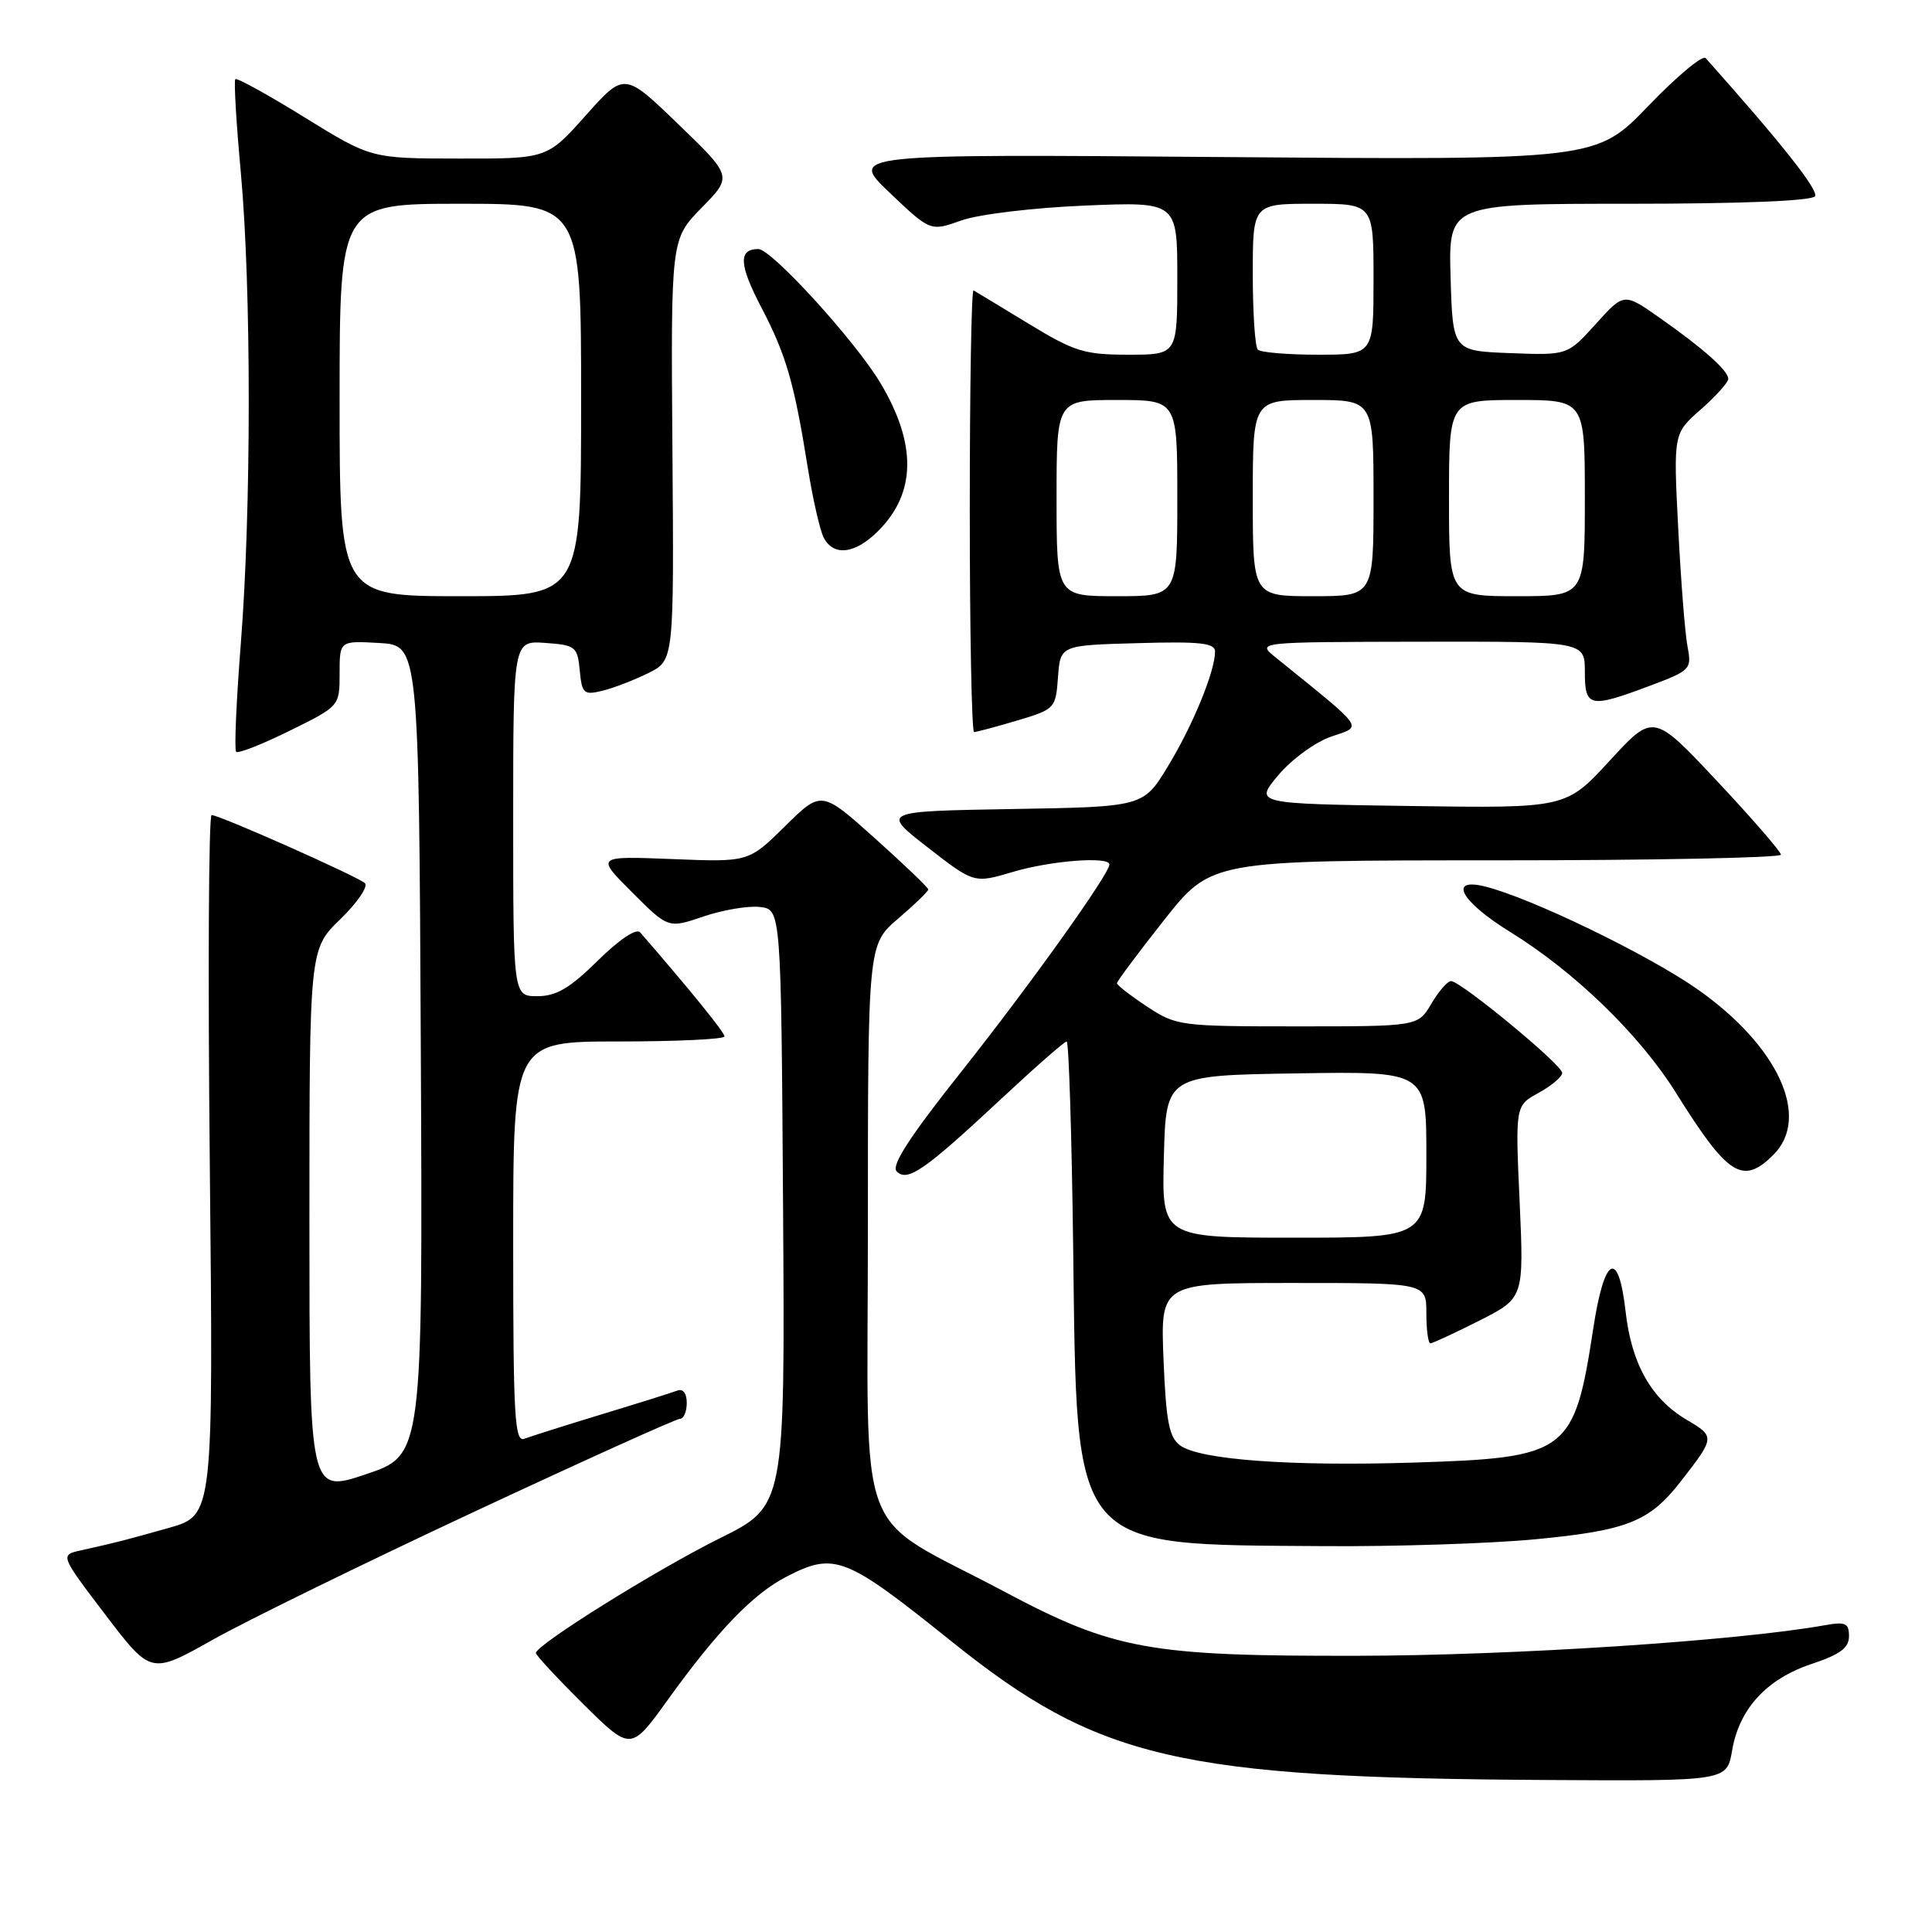 <?xml version="1.0" encoding="UTF-8" standalone="no"?>
<!DOCTYPE svg PUBLIC "-//W3C//DTD SVG 1.1//EN" "http://www.w3.org/Graphics/SVG/1.1/DTD/svg11.dtd" >
<svg xmlns="http://www.w3.org/2000/svg" xmlns:xlink="http://www.w3.org/1999/xlink" version="1.1" viewBox="0 0 256 256">
 <g >
 <path fill="currentColor"
d=" M 229.51 231.97 C 230.44 226.44 234.08 222.47 240.03 220.49 C 243.82 219.23 245.00 218.36 245.00 216.81 C 245.00 215.06 244.54 214.86 241.75 215.36 C 230.17 217.42 200.61 219.36 180.00 219.40 C 152.23 219.46 147.60 218.62 133.00 210.86 C 112.94 200.20 115.00 205.70 115.00 162.83 C 115.00 125.16 115.00 125.16 119.00 121.73 C 121.20 119.85 123.00 118.11 123.00 117.86 C 123.00 117.61 119.81 114.56 115.92 111.07 C 108.84 104.73 108.84 104.73 104.01 109.49 C 99.19 114.24 99.19 114.24 89.07 113.83 C 78.95 113.43 78.95 113.43 83.75 118.23 C 88.55 123.03 88.55 123.03 93.21 121.44 C 95.78 120.57 99.14 120.00 100.69 120.18 C 103.50 120.50 103.50 120.50 103.76 160.02 C 104.02 199.54 104.02 199.54 95.38 203.83 C 87.02 207.97 71.03 217.95 71.01 219.03 C 71.00 219.32 73.83 222.37 77.29 225.80 C 83.59 232.03 83.59 232.03 88.46 225.27 C 95.05 216.11 99.78 211.20 104.21 208.92 C 110.57 205.63 112.00 206.19 126.00 217.43 C 145.56 233.14 156.03 235.58 205.16 235.86 C 228.82 236.00 228.82 236.00 229.51 231.97 Z  M 62.76 200.35 C 77.30 193.56 89.60 188.00 90.10 188.00 C 90.59 188.00 91.00 187.05 91.00 185.89 C 91.00 184.62 90.50 183.97 89.75 184.26 C 89.06 184.52 84.56 185.94 79.74 187.40 C 74.92 188.87 70.31 190.33 69.49 190.64 C 68.19 191.14 68.00 187.77 68.00 164.61 C 68.00 138.00 68.00 138.00 82.00 138.00 C 89.70 138.00 96.00 137.70 96.00 137.33 C 96.00 136.79 91.46 131.19 84.82 123.54 C 84.32 122.97 82.06 124.48 79.21 127.29 C 75.51 130.94 73.70 132.00 71.22 132.00 C 68.00 132.00 68.00 132.00 68.00 108.44 C 68.00 84.89 68.00 84.89 72.25 85.19 C 76.27 85.48 76.52 85.68 76.82 88.84 C 77.11 91.91 77.36 92.13 79.82 91.53 C 81.29 91.17 84.03 90.12 85.90 89.19 C 89.31 87.50 89.31 87.50 89.10 59.59 C 88.89 31.69 88.89 31.69 92.97 27.53 C 97.05 23.37 97.05 23.37 89.89 16.47 C 82.73 9.56 82.73 9.56 77.62 15.29 C 72.50 21.03 72.50 21.03 60.84 21.01 C 49.18 21.00 49.18 21.00 40.37 15.56 C 35.52 12.56 31.39 10.28 31.18 10.49 C 30.98 10.69 31.30 16.25 31.91 22.85 C 33.31 38.20 33.31 67.47 31.91 85.27 C 31.31 92.90 31.03 99.36 31.29 99.62 C 31.55 99.88 34.74 98.63 38.38 96.83 C 45.00 93.57 45.00 93.57 45.00 89.23 C 45.00 84.90 45.00 84.90 50.25 85.20 C 55.50 85.50 55.50 85.50 55.76 139.16 C 56.02 192.81 56.02 192.81 48.51 195.34 C 41.00 197.86 41.00 197.86 41.00 161.81 C 41.00 125.77 41.00 125.77 45.10 121.79 C 47.36 119.60 48.82 117.45 48.35 117.02 C 47.36 116.12 29.09 108.00 28.04 108.00 C 27.65 108.00 27.54 128.88 27.80 154.39 C 28.27 200.78 28.27 200.78 22.39 202.45 C 16.39 204.14 15.61 204.34 10.72 205.43 C 7.95 206.05 7.95 206.05 13.97 213.97 C 20.00 221.88 20.00 221.88 28.16 217.29 C 32.64 214.77 48.21 207.15 62.76 200.35 Z  M 203.36 203.97 C 215.64 202.80 218.55 201.65 222.72 196.28 C 227.26 190.45 227.27 190.36 223.51 188.14 C 218.80 185.36 216.18 180.72 215.40 173.78 C 214.45 165.42 212.59 166.39 211.12 176.00 C 208.59 192.54 207.76 193.16 187.32 193.80 C 171.03 194.31 158.97 193.43 156.38 191.53 C 154.91 190.46 154.51 188.38 154.17 180.11 C 153.77 170.00 153.77 170.00 171.38 170.00 C 189.00 170.00 189.00 170.00 189.00 174.00 C 189.00 176.20 189.24 178.00 189.53 178.00 C 189.82 178.00 192.73 176.65 196.00 175.00 C 201.93 172.00 201.93 172.00 201.36 159.25 C 200.78 146.50 200.78 146.50 203.89 144.80 C 205.60 143.86 207.00 142.67 207.00 142.16 C 207.00 141.10 193.55 130.00 192.27 130.00 C 191.81 130.00 190.63 131.35 189.66 133.00 C 187.89 136.00 187.89 136.00 171.92 136.00 C 156.35 136.00 155.86 135.93 151.98 133.37 C 149.79 131.92 148.00 130.53 148.00 130.28 C 148.00 130.03 150.81 126.26 154.25 121.91 C 160.50 114.00 160.50 114.00 198.25 114.00 C 219.01 114.00 235.99 113.66 235.98 113.25 C 235.97 112.84 232.17 108.45 227.52 103.50 C 219.08 94.50 219.08 94.50 213.29 100.80 C 207.50 107.10 207.50 107.10 186.85 106.80 C 166.20 106.50 166.20 106.50 169.39 102.71 C 171.14 100.62 174.29 98.32 176.40 97.60 C 180.60 96.15 181.11 96.89 169.00 87.09 C 166.50 85.07 166.50 85.07 188.25 85.03 C 210.00 85.00 210.00 85.00 210.00 89.00 C 210.00 93.73 210.61 93.87 218.56 90.89 C 224.03 88.84 224.18 88.69 223.60 85.64 C 223.27 83.91 222.72 76.86 222.37 69.97 C 221.73 57.44 221.73 57.44 225.37 54.25 C 227.36 52.50 229.00 50.68 229.00 50.20 C 229.00 49.10 225.69 46.16 219.84 42.06 C 215.18 38.79 215.18 38.79 211.44 42.94 C 207.70 47.08 207.70 47.08 200.10 46.79 C 192.50 46.50 192.50 46.50 192.21 36.75 C 191.93 27.00 191.93 27.00 215.90 27.00 C 230.77 27.00 240.12 26.62 240.50 26.00 C 240.99 25.20 236.04 18.95 226.01 7.70 C 225.61 7.25 222.19 10.11 218.40 14.05 C 211.50 21.21 211.50 21.21 162.00 20.81 C 112.50 20.41 112.50 20.41 117.89 25.54 C 123.28 30.67 123.28 30.67 127.39 29.21 C 129.69 28.39 136.90 27.53 143.75 27.24 C 156.00 26.73 156.00 26.73 156.00 36.86 C 156.00 47.00 156.00 47.00 149.52 47.00 C 143.69 47.00 142.36 46.59 136.27 42.88 C 132.55 40.62 129.28 38.63 129.00 38.48 C 128.72 38.32 128.50 51.42 128.50 67.60 C 128.50 83.77 128.76 97.00 129.07 97.00 C 129.38 97.00 131.94 96.32 134.76 95.48 C 139.79 93.98 139.89 93.88 140.19 89.73 C 140.50 85.50 140.50 85.50 150.75 85.22 C 159.04 84.98 161.00 85.20 161.00 86.34 C 161.00 88.94 158.07 96.09 154.77 101.52 C 151.50 106.91 151.50 106.91 134.13 107.20 C 116.77 107.50 116.77 107.50 122.92 112.28 C 129.07 117.06 129.07 117.06 134.22 115.53 C 139.22 114.04 147.00 113.44 147.00 114.55 C 147.00 115.80 136.49 130.51 127.46 141.90 C 120.52 150.64 118.05 154.45 118.82 155.22 C 120.25 156.65 122.50 155.09 132.66 145.61 C 137.14 141.43 141.05 138.00 141.34 138.00 C 141.62 138.00 142.01 150.26 142.20 165.25 C 142.71 205.85 141.68 204.63 175.50 204.87 C 184.85 204.94 197.39 204.53 203.36 203.97 Z  M 235.00 153.00 C 239.96 148.04 235.63 138.60 224.95 131.10 C 218.38 126.49 202.79 118.94 196.75 117.46 C 191.83 116.25 193.59 119.46 200.03 123.44 C 208.67 128.77 217.25 137.09 222.08 144.81 C 228.97 155.84 230.92 157.08 235.00 153.00 Z  M 116.37 70.35 C 121.39 65.34 121.49 58.86 116.68 50.78 C 113.37 45.22 102.24 33.00 100.48 33.00 C 97.81 33.00 97.92 35.08 100.89 40.75 C 104.17 47.04 105.23 50.68 107.04 62.00 C 107.70 66.12 108.65 70.29 109.15 71.25 C 110.47 73.76 113.32 73.41 116.37 70.35 Z  M 45.00 53.00 C 45.00 27.00 45.00 27.00 61.00 27.00 C 77.00 27.00 77.00 27.00 77.00 53.00 C 77.00 79.00 77.00 79.00 61.00 79.00 C 45.00 79.00 45.00 79.00 45.00 53.00 Z  M 154.22 153.25 C 154.50 142.50 154.50 142.50 171.75 142.23 C 189.00 141.95 189.00 141.95 189.00 152.98 C 189.00 164.00 189.00 164.00 171.47 164.00 C 153.93 164.00 153.93 164.00 154.22 153.25 Z  M 140.00 66.00 C 140.00 53.00 140.00 53.00 148.00 53.00 C 156.00 53.00 156.00 53.00 156.00 66.00 C 156.00 79.00 156.00 79.00 148.00 79.00 C 140.00 79.00 140.00 79.00 140.00 66.00 Z  M 166.00 66.00 C 166.00 53.00 166.00 53.00 174.00 53.00 C 182.00 53.00 182.00 53.00 182.00 66.00 C 182.00 79.00 182.00 79.00 174.00 79.00 C 166.00 79.00 166.00 79.00 166.00 66.00 Z  M 192.00 66.00 C 192.00 53.00 192.00 53.00 201.00 53.00 C 210.00 53.00 210.00 53.00 210.00 66.00 C 210.00 79.00 210.00 79.00 201.00 79.00 C 192.00 79.00 192.00 79.00 192.00 66.00 Z  M 166.67 46.33 C 166.30 45.97 166.00 41.47 166.00 36.33 C 166.00 27.00 166.00 27.00 174.00 27.00 C 182.00 27.00 182.00 27.00 182.00 37.00 C 182.00 47.00 182.00 47.00 174.67 47.00 C 170.63 47.00 167.03 46.70 166.67 46.33 Z "/>
</g>
</svg>